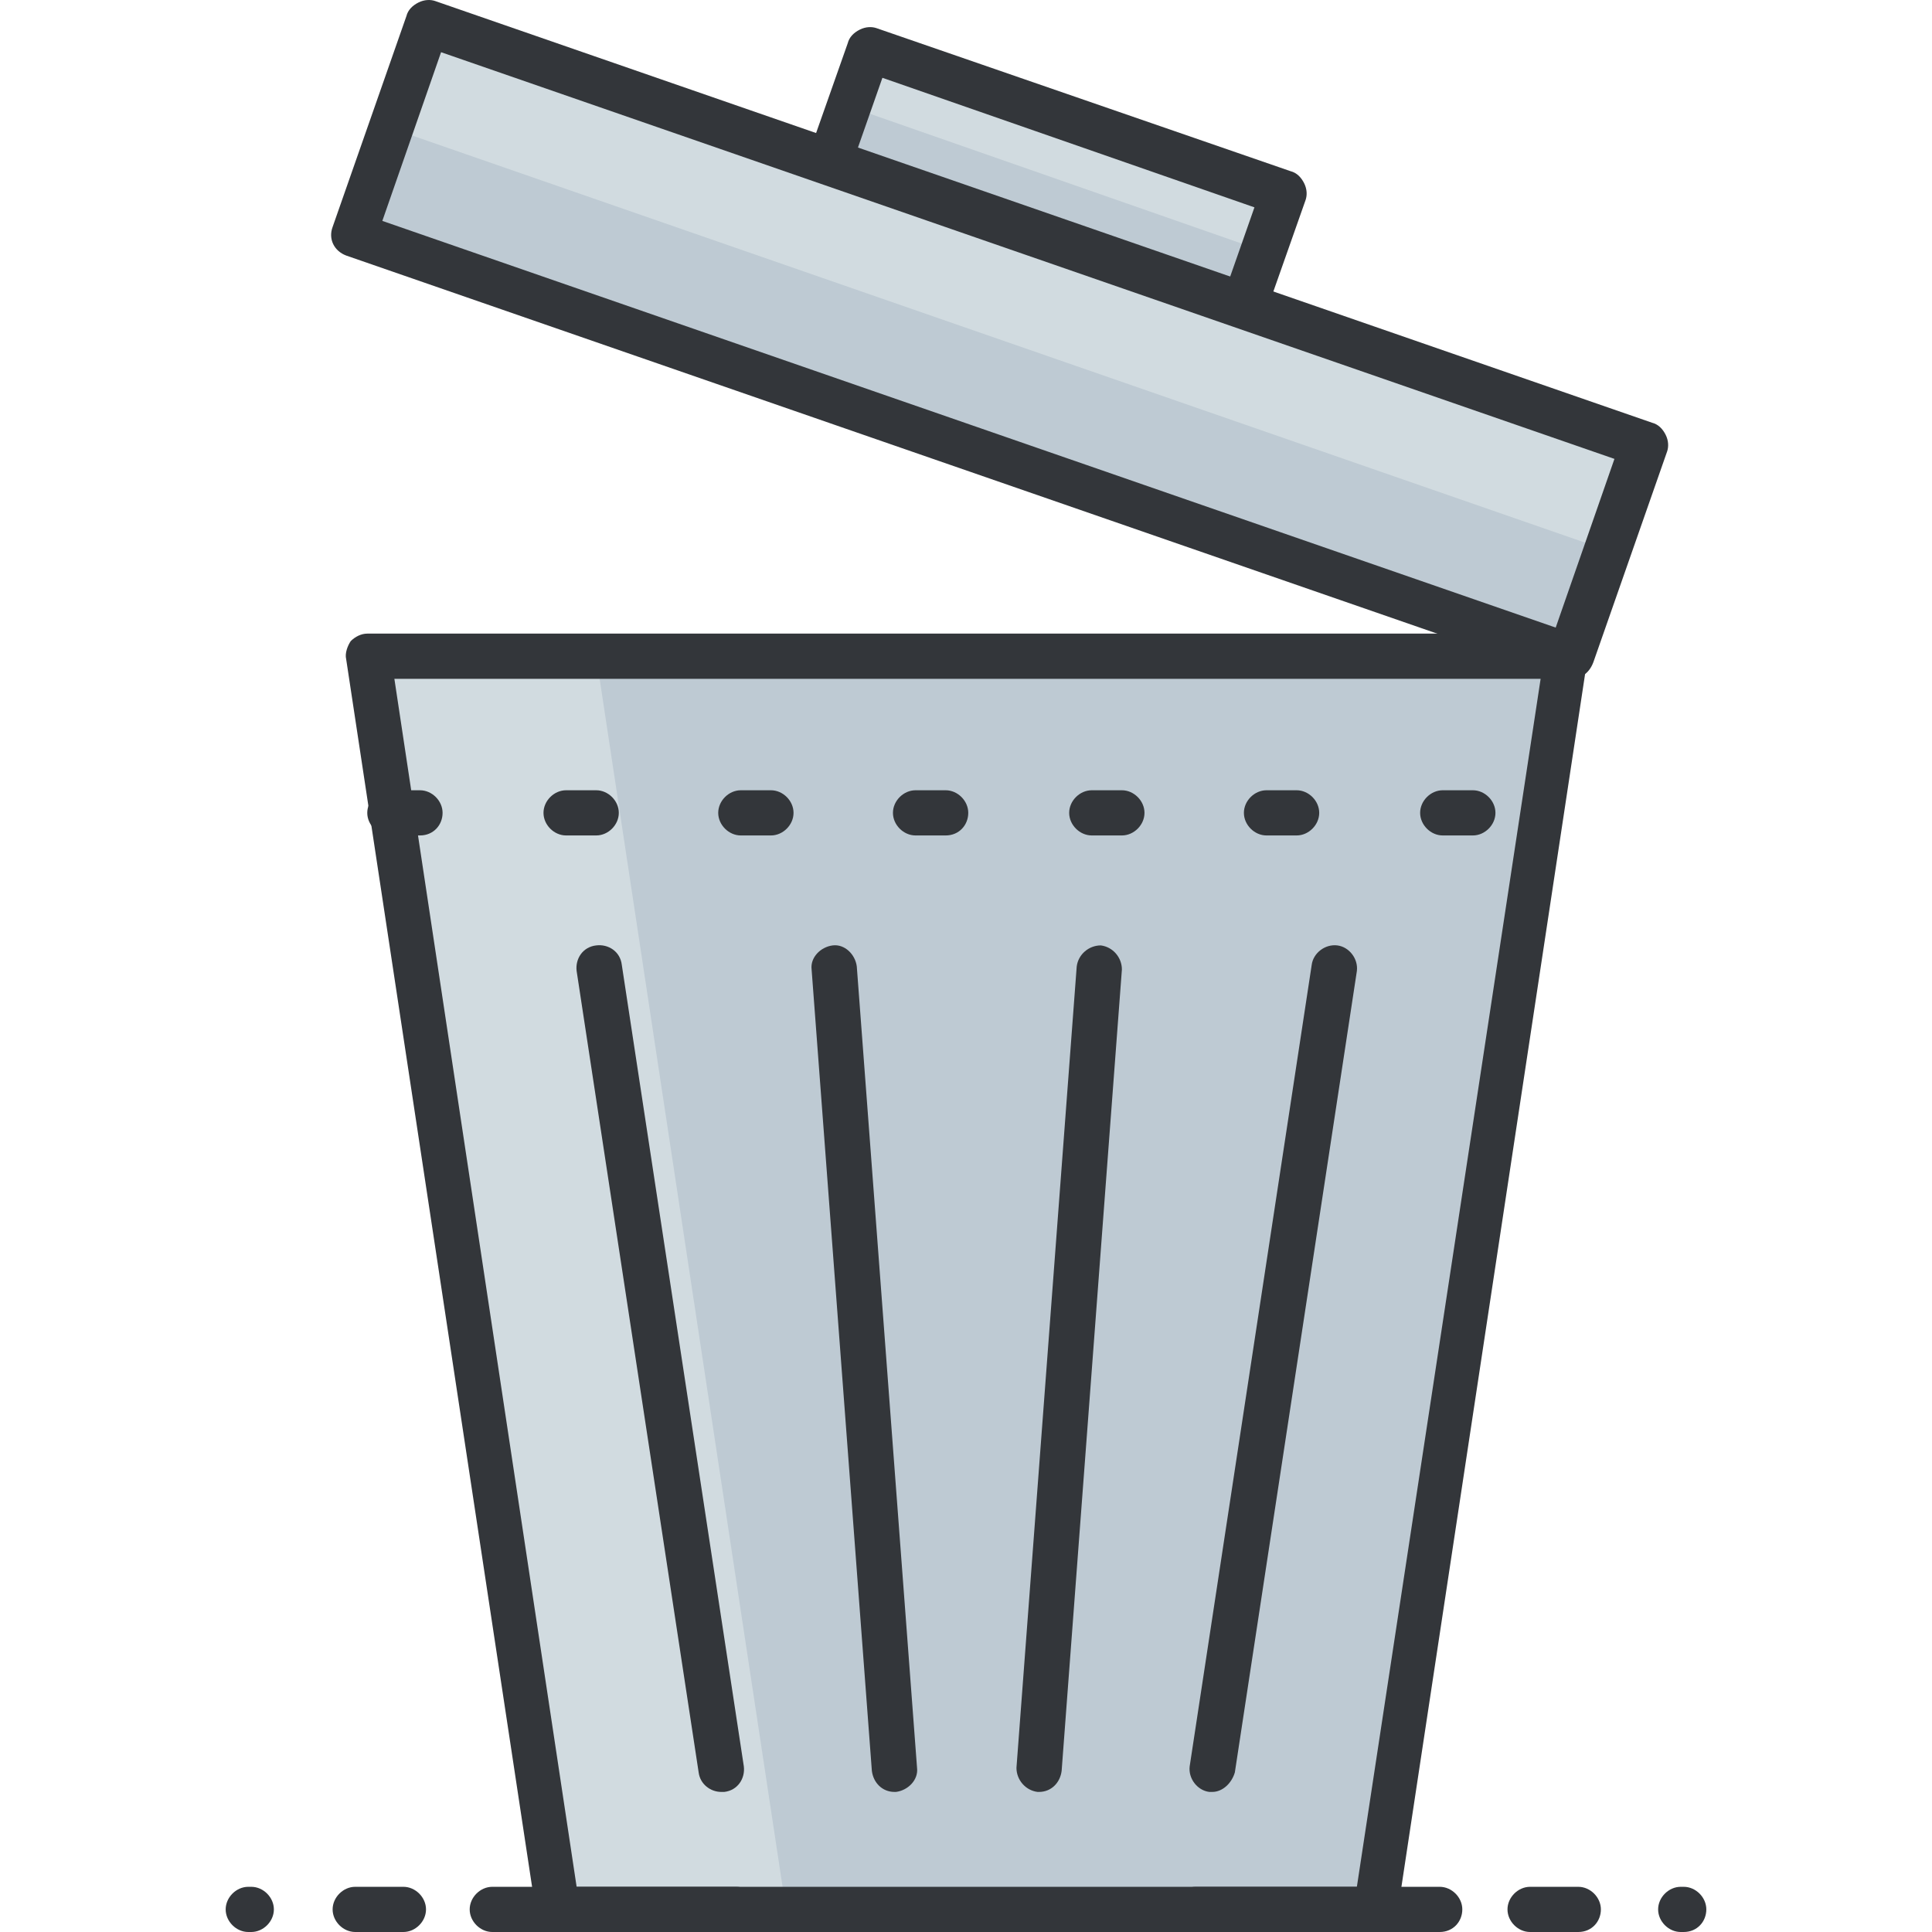 <?xml version="1.0" encoding="iso-8859-1"?>
<!-- Generator: Adobe Illustrator 19.0.0, SVG Export Plug-In . SVG Version: 6.00 Build 0)  -->
<svg version="1.1" id="Capa_1" xmlns="http://www.w3.org/2000/svg" xmlns:xlink="http://www.w3.org/1999/xlink" x="0px" y="0px"
	 viewBox="0 0 469.086 469.086" style="enable-background:new 0 0 469.086 469.086;" xml:space="preserve">
<polygon style="fill:#D1DBE0;" points="334.2,463.6 135.252,463.6 89.172,159.326 380.28,159.326 "/>
<polygon style="fill:#BECAD3;" points="144.76,159.326 190.84,463.6 334.2,463.6 380.28,159.326 "/>
<path style="fill:#33363A;" d="M334.2,469.086H135.617c-2.56,0-5.12-1.829-5.486-4.754l-46.08-304.274
	c-0.366-1.463,0.366-3.291,1.097-4.389c1.097-1.097,2.56-1.829,4.023-1.829H380.28c1.463,0,3.291,0.731,4.023,1.829
	c0.731,1.097,1.463,2.926,1.097,4.389l-46.08,304.274C338.954,467.257,336.76,469.086,334.2,469.086z M140.006,458.115h189.44
	l44.617-293.303H95.754L140.006,458.115z"/>
<rect x="201.203" y="28.559" transform="matrix(0.945 0.328 -0.328 0.945 30.045 -80.651)" style="fill:#BECAD3;" width="106.421" height="40.594"/>
<polygon style="fill:#D1DBE0;" points="204.006,25.109 304.577,60.217 311.526,46.686 210.589,11.943 "/>
<path style="fill:#33363A;" d="M297.994,90.937c-0.731,0-1.097,0-1.829-0.366L195.594,55.829c-2.926-1.097-4.389-4.023-3.291-6.949
	l13.531-38.4c0.366-1.463,1.463-2.56,2.926-3.291c1.463-0.731,2.926-0.731,4.023-0.366l100.571,34.743
	c1.463,0.366,2.56,1.463,3.291,2.926c0.731,1.463,0.731,2.926,0.366,4.023l-13.531,38.4
	C302.383,89.475,300.189,90.937,297.994,90.937z M204.372,47.052l90.331,31.451l9.874-28.16l-90.331-31.451L204.372,47.052z"/>
<rect x="86.307" y="55.246" transform="matrix(0.945 0.328 -0.328 0.945 40.415 -74.94)" style="fill:#BECAD3;" width="312.681" height="54.491"/>
<rect x="90.676" y="56.153" transform="matrix(-0.945 -0.328 0.328 -0.945 457.572 216.447)" style="fill:#D1DBE0;" width="312.681" height="27.062"/>
<g>
	<path style="fill:#33363A;" d="M381.377,164.812c-0.731,0-1.097,0-1.829-0.366L84.052,62.046c-2.926-1.097-4.389-4.023-3.291-6.949
		l17.92-51.2c0.366-1.463,1.463-2.56,2.926-3.291c1.463-0.731,2.926-0.731,4.023-0.366l295.497,102.4
		c1.463,0.366,2.56,1.463,3.291,2.926c0.731,1.463,0.731,2.926,0.366,4.023l-17.92,51.2
		C385.766,163.715,383.572,164.812,381.377,164.812z M92.829,53.635l284.891,98.743l14.263-40.96L107.092,12.674L92.829,53.635z"/>
	<path style="fill:#33363A;" d="M349.56,469.086h-59.246c-2.926,0-5.486-2.56-5.486-5.486s2.56-5.486,5.486-5.486h59.246
		c2.926,0,5.486,2.56,5.486,5.486S352.852,469.086,349.56,469.086z"/>
	<path style="fill:#33363A;" d="M383.206,469.086h-11.703c-2.926,0-5.486-2.56-5.486-5.486s2.56-5.486,5.486-5.486h11.703
		c2.926,0,5.486,2.56,5.486,5.486S386.497,469.086,383.206,469.086z"/>
	<path style="fill:#33363A;" d="M408.806,469.086h-0.731c-2.926,0-5.486-2.56-5.486-5.486s2.56-5.486,5.486-5.486h0.731
		c2.926,0,5.486,2.56,5.486,5.486S412.097,469.086,408.806,469.086z"/>
	<path style="fill:#33363A;" d="M178.772,469.086h-59.246c-2.926,0-5.486-2.56-5.486-5.486s2.56-5.486,5.486-5.486h59.246
		c2.926,0,5.486,2.56,5.486,5.486S182.063,469.086,178.772,469.086z"/>
	<path style="fill:#33363A;" d="M97.949,469.086H86.246c-2.926,0-5.486-2.56-5.486-5.486s2.56-5.486,5.486-5.486h11.703
		c2.926,0,5.486,2.56,5.486,5.486S100.874,469.086,97.949,469.086z"/>
	<path style="fill:#33363A;" d="M61.012,469.086H60.28c-2.926,0-5.486-2.56-5.486-5.486s2.56-5.486,5.486-5.486h0.731
		c2.926,0,5.486,2.56,5.486,5.486S63.937,469.086,61.012,469.086z"/>
	<path style="fill:#33363A;" d="M101.972,202.846h-7.314c-2.926,0-5.486-2.56-5.486-5.486s2.56-5.486,5.486-5.486h7.314
		c2.926,0,5.486,2.56,5.486,5.486S105.263,202.846,101.972,202.846z"/>
	<path style="fill:#33363A;" d="M144.76,202.846h-7.314c-2.926,0-5.486-2.56-5.486-5.486s2.56-5.486,5.486-5.486h7.314
		c2.926,0,5.486,2.56,5.486,5.486S147.686,202.846,144.76,202.846z"/>
	<path style="fill:#33363A;" d="M187.183,202.846h-7.314c-2.926,0-5.486-2.56-5.486-5.486s2.56-5.486,5.486-5.486h7.314
		c2.926,0,5.486,2.56,5.486,5.486S190.109,202.846,187.183,202.846z"/>
	<path style="fill:#33363A;" d="M229.606,202.846h-7.314c-2.926,0-5.486-2.56-5.486-5.486s2.56-5.486,5.486-5.486h7.314
		c2.926,0,5.486,2.56,5.486,5.486S232.897,202.846,229.606,202.846z"/>
	<path style="fill:#33363A;" d="M272.394,202.846h-7.314c-2.926,0-5.486-2.56-5.486-5.486s2.56-5.486,5.486-5.486h7.314
		c2.926,0,5.486,2.56,5.486,5.486S275.32,202.846,272.394,202.846z"/>
	<path style="fill:#33363A;" d="M314.817,202.846h-7.314c-2.926,0-5.486-2.56-5.486-5.486s2.56-5.486,5.486-5.486h7.314
		c2.926,0,5.486,2.56,5.486,5.486S317.743,202.846,314.817,202.846z"/>
	<path style="fill:#33363A;" d="M357.606,202.846h-7.314c-2.926,0-5.486-2.56-5.486-5.486s2.56-5.486,5.486-5.486h7.314
		c2.926,0,5.486,2.56,5.486,5.486S360.532,202.846,357.606,202.846z"/>
	<path style="fill:#33363A;" d="M175.114,435.074c-2.56,0-5.12-1.829-5.486-4.754l-29.623-194.56
		c-0.366-2.926,1.463-5.851,4.754-6.217c2.926-0.366,5.851,1.463,6.217,4.754l29.623,194.56c0.366,2.926-1.463,5.851-4.754,6.217
		C175.846,435.074,175.48,435.074,175.114,435.074z"/>
	<path style="fill:#33363A;" d="M294.337,435.074c-0.366,0-0.731,0-0.731,0c-2.926-0.366-5.12-3.291-4.754-6.217l29.623-194.56
		c0.366-2.926,3.291-5.12,6.217-4.754s5.12,3.291,4.754,6.217l-29.623,194.56C299.092,432.88,296.897,435.074,294.337,435.074z"/>
	<path style="fill:#33363A;" d="M217.172,435.074c-2.926,0-5.12-2.194-5.486-5.12l-14.629-194.56
		c-0.366-2.926,2.194-5.486,5.12-5.851c2.926-0.366,5.486,2.194,5.851,5.12l14.629,194.56c0.366,2.926-2.194,5.486-5.12,5.851
		H217.172z"/>
	<path style="fill:#33363A;" d="M252.28,435.074h-0.366c-2.926-0.366-5.12-2.926-5.12-5.851l14.629-194.56
		c0.366-2.926,2.926-5.12,5.851-5.12c2.926,0.366,5.12,2.926,5.12,5.851l-14.629,194.56
		C257.4,432.88,255.206,435.074,252.28,435.074z"/>
</g>
<g>
</g>
<g>
</g>
<g>
</g>
<g>
</g>
<g>
</g>
<g>
</g>
<g>
</g>
<g>
</g>
<g>
</g>
<g>
</g>
<g>
</g>
<g>
</g>
<g>
</g>
<g>
</g>
<g>
</g>
</svg>
